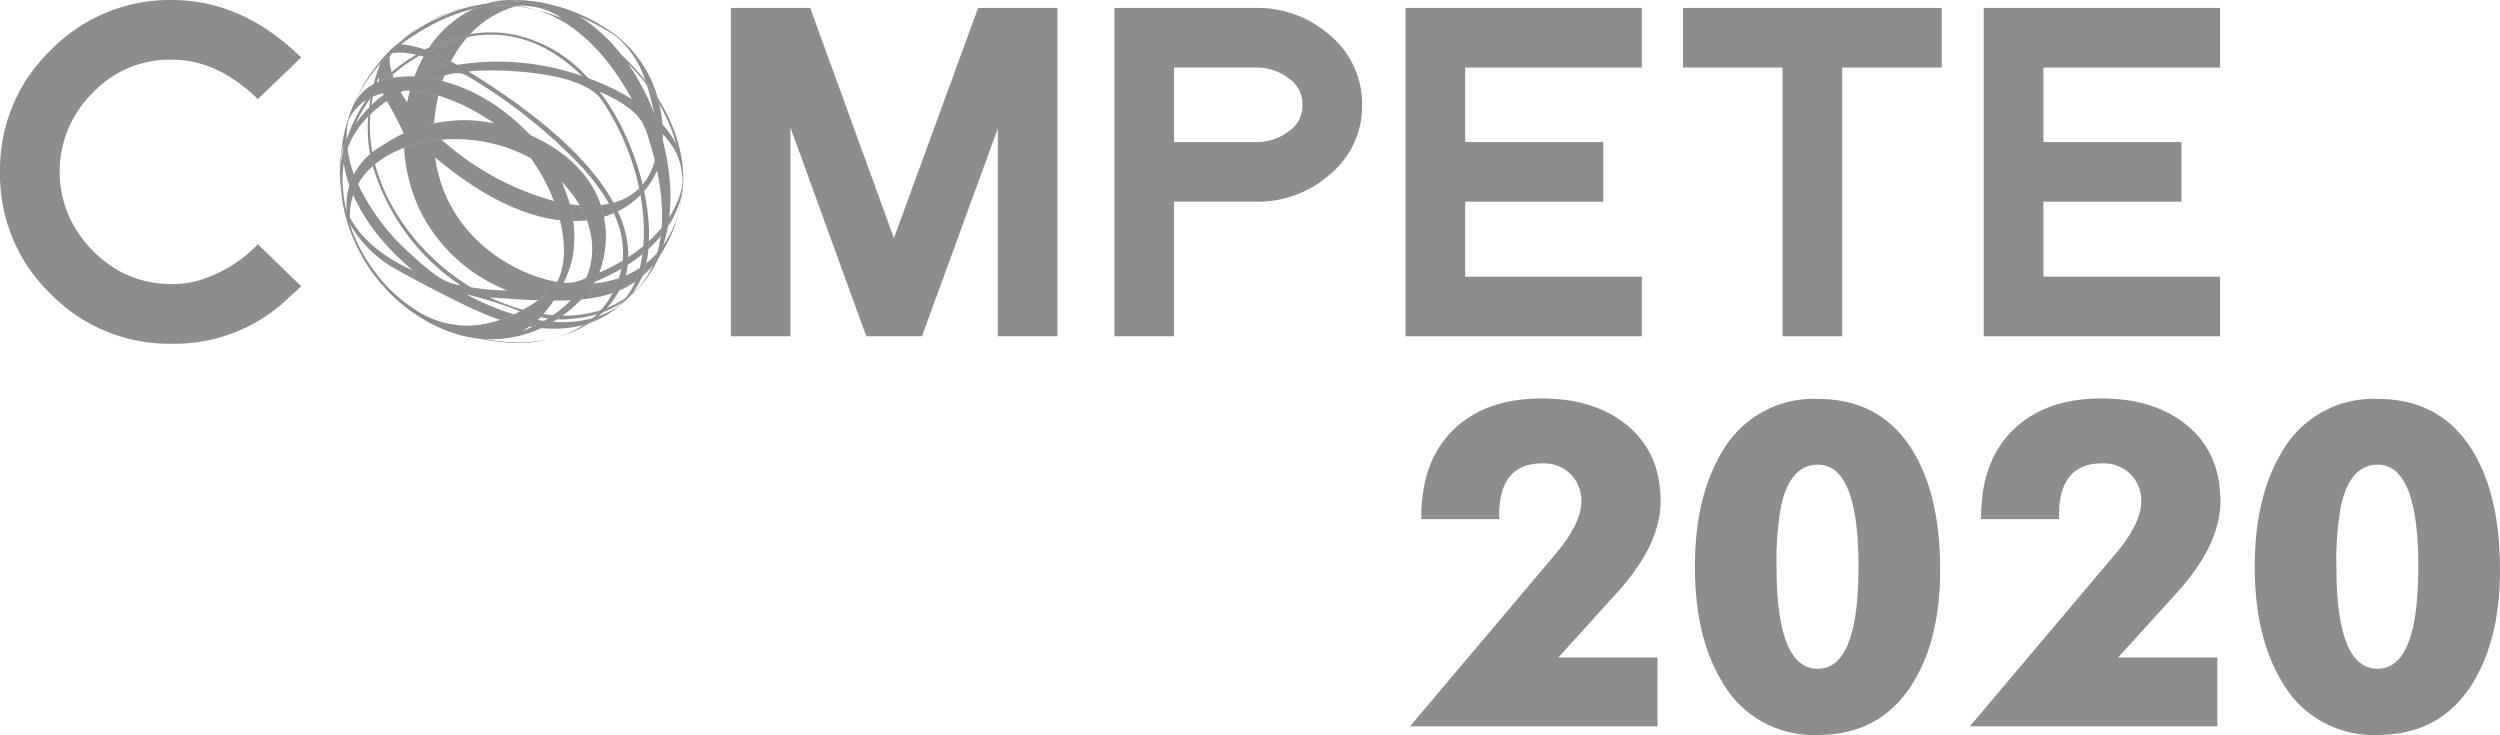 <svg style="fill: #8d8d8e;" xmlns="http://www.w3.org/2000/svg" viewBox="0 0 377.012 110.848"><title>Artboard 1</title><path d="M38.88,36.828a20.291,20.291,0,0,1-9.072,5.515,15.545,15.545,0,0,1-3.887.497A18.677,18.677,0,0,1,23.743,42.711a16.07,16.07,0,0,1-9.722-4.901,16.662,16.662,0,0,1-.283-23.562q.14-.143.283-.283A15.927,15.927,0,0,1,25.921,8.997q6.877,0,12.959,5.947L45.424,8.668Q36.563.005,25.921.002A25.07,25.07,0,0,0,7.543,7.674,24.841,24.841,0,0,0,.004,25.922a24.92,24.92,0,0,0,7.539,18.313,25.029,25.029,0,0,0,18.378,7.6,24.764,24.764,0,0,0,17.785-7.092c.578-.501,1.152-1.021,1.718-1.575Z"/><polygon points="159.468 50.714 150.476 50.714 150.476 19.375 139.038 50.714 130.642 50.714 119.205 19.244 119.205 50.714 110.215 50.714 110.215 1.194 122.181 1.194 134.808 35.903 147.503 1.194 159.468 1.194 159.468 50.714"/><path d="M205.418,15.807a13.347,13.347,0,0,1-4.959,10.576,16.335,16.335,0,0,1-11.109,4.031H177.055V50.714h-8.993V1.194h21.288a16.568,16.568,0,0,1,11.043,3.97A13.585,13.585,0,0,1,205.418,15.807Zm-8.994,0a4.728,4.728,0,0,0-2.121-4.031,7.953,7.953,0,0,0-4.908-1.588H177.055v11.237h12.34a7.977,7.977,0,0,0,4.908-1.587,4.728,4.728,0,0,0,2.121-4.031Z"/><polygon points="247.596 50.714 211.959 50.714 211.959 1.194 247.596 1.194 247.596 10.188 220.952 10.188 220.952 21.425 241.777 21.425 241.777 30.415 220.952 30.415 220.952 41.721 247.596 41.721 247.596 50.714"/><polygon points="292.818 10.188 277.81 10.188 277.81 50.714 268.816 50.714 268.816 10.188 253.808 10.188 253.808 1.194 292.818 1.194 292.818 10.188"/><polygon points="334.798 50.714 299.164 50.714 299.164 1.194 334.798 1.194 334.798 10.188 308.154 10.188 308.154 21.425 328.98 21.425 328.98 30.415 308.154 30.415 308.154 41.721 334.798 41.721 334.798 50.714"/><path d="M67.134,49.727a23.995,23.995,0,0,1-6.668-3.989c.568.452,1.328,1.045,1.915,1.465l.714.479A24.35,24.35,0,0,0,67.134,49.727ZM53.622,36.757c-.038-.087-.091-.201-.13-.284A23.131,23.131,0,0,1,51.459,25.965a14.52,14.52,0,0,0,.087,3.93l.228,1.244a25.278,25.278,0,0,0,1.061,3.72c.244.597.558,1.394.826,1.98-.014-.027-.026-.058-.04-.082Zm-1.368-5.205a10.24,10.24,0,0,1,5.233-9.5,22.007,22.007,0,0,1,17.038-3.457C66.284,12.937,60.775,13.699,60.737,13.721c-9.401,5.281-9.71,11.52-8.65,17.479.064.349.17.809.241,1.157-.022-.241-.061-.564-.073-.805Zm1.44-12.955a17.805,17.805,0,0,1,4.619-4.628A9.581,9.581,0,0,0,56.025,14.652a20.231,20.231,0,0,0-2.447,4.124C53.612,18.718,53.657,18.65,53.694,18.596ZM51.258,26.737a14.346,14.346,0,0,1,.715-4.626,22.661,22.661,0,0,1,3.245-7.028,7.575,7.575,0,0,0-3.276,4.85c-.123.628-.312,1.462-.408,2.093A26.708,26.708,0,0,0,51.253,26.857l.032.617C51.276,27.253,51.261,26.959,51.258,26.737ZM58.532,11.892a14.745,14.745,0,0,1,4.264-.347A28.679,28.679,0,0,1,67.7,10.03a22.781,22.781,0,0,0-4.378-1.65,23.349,23.349,0,0,0-4.809,3.512Zm-5.085,3.701a7.103,7.103,0,0,1,4.276-3.487,25.006,25.006,0,0,1,5.054-3.857c-2.902-.634-3.966-.129-3.972-.125a23.276,23.276,0,0,0-5.527,7.798c.051-.099.115-.229.169-.33Zm11.419-7.81A39.393,39.393,0,0,1,68.949,9.785,38.416,38.416,0,0,1,87.768,11.462C77.634,1.446,67.852,6.144,64.64,7.689c.067.03.161.064.227.094Zm-10.095,5.084a24.948,24.948,0,0,1,3.244-4.359,1.955,1.955,0,0,0-.303.28c-.412.508-.977,1.169-1.365,1.69-.612.9-1.403,2.118-1.951,3.055C54.51,13.336,54.657,13.069,54.772,12.868ZM59.323,7.114a1.237,1.237,0,0,1,.363-.24,26.013,26.013,0,0,1,9.507-5.355,19.23,19.23,0,0,0-5.353,2.163l-.585.365a25.393,25.393,0,0,0-3.934,3.07l.002-.003Zm1.443-.412a15.382,15.382,0,0,1,3.274.76s2.557-1.088,3.876-1.536a18.42,18.42,0,0,1,9.45-.736A20.778,20.778,0,0,1,88.702,11.789a33.596,33.596,0,0,1,6.6,3.173C83.208-6.987,66.905,1.874,60.454,6.707c.094,0,.219-.006.312-.005ZM94.83,9.77A36.452,36.452,0,0,1,98.907,17.741a14.97,14.97,0,0,1,3.087,4.015,27.508,27.508,0,0,0-7.271-12.138c.035.044.076.106.108.152ZM76.877.855a26.267,26.267,0,0,1,7.899,1.915C82.028.985,80.049.773,76.626.833A2.143,2.143,0,0,1,76.877.855ZM64.934,3.065A29.757,29.757,0,0,1,79.211.306,11.877,11.877,0,0,0,76.278.023l-.211.009A25.936,25.936,0,0,0,71.996.527a26.638,26.638,0,0,0-4.328,1.278c-.913.4-2.12.953-3.01,1.408.083-.042.193-.103.275-.147ZM86.923,44.401a2.314,2.314,0,0,1,.642.044,2.108,2.108,0,0,0,.69.036l-.096.118C83.534,49.861,74.779,53.923,65.028,48.814a25.172,25.172,0,0,1-2.647-1.612,27.851,27.851,0,0,1-2.355-1.843,23.973,23.973,0,0,1-2.13-2.109,24.728,24.728,0,0,1-1.921-2.411,25.914,25.914,0,0,1-4.2-9.7,26.27,26.27,0,0,1-.521-4.282,26.932,26.932,0,0,1,.281-4.831A27.37,27.37,0,0,1,52.89,16.836a26.847,26.847,0,0,1,3.458-6.357c.776-.962,1.857-2.206,2.705-3.101a27.107,27.107,0,0,1,4.202-3.331,26.768,26.768,0,0,1,4.414-2.242A26.005,26.005,0,0,1,83.239.728l.068.019.33.086a26.454,26.454,0,0,1,8.295,3.803c.579.429,1.165.876,1.726,1.329a38.487,38.487,0,0,0-6.306-3.493,23.499,23.499,0,0,1,5.506,4.739c.418.49.52.614.913,1.116.147.128.156.134.163.141l.023.024c8.958,8.577,9.288,16.655,9.017,19.727l.033-.588c-.003-.379-.025-.888-.056-1.269a20.683,20.683,0,0,1-1.015,7.145l.061-.201c2.305-8.254-.194-11.032-2.399-13.487,2.016,7.137,2.01,13.166-.023,18.438-.24.303-.492.593-.755.869l.002-.006c1.695-4.991,1.241-11.211-1.108-18.566-.636-1.985-1.379-4.157-7.279-6.717a34.015,34.015,0,0,1,3.343,5.38c4.287,8.688,4.79,17.149,3.444,21.336l-.011.027c-.31.243-.63.47-.965.688l.126-.407c1.713-6.08.63-16.42-5.645-25.81-3.246-4.591-16.746-4.665-20.084-4.274C83.466,18.643,97.947,30.525,94.119,42.456c-.372.178-.758.34-1.149.494l.005-.015c2.986-7.286-1.492-13.556-5.118-17.636a78.959,78.959,0,0,0-16.582-13.367c-2.018-1.201-2.018-1.201-5.941-.064,3.842.881,8.979,2.642,14.637,8.496,15.671,7.114,11.721,21.042,8.284,24.117-.216.192-.482.105-.762.014a1.409,1.409,0,0,0-.57-.094l.411-.504c3.371-5.081,2.379-11.255-2.651-16.516a24.069,24.069,0,0,1,1.602,4.814C87.521,39.237,84.984,42.626,83.832,44.712c-.373.673-1.149-.143-1.65-.165a6.828,6.828,0,0,0,1.046-.837c3.759-4.577,1.193-13.922-3.186-19.84C68.264,17.292,50.667,22.405,52.971,34.6c1.884,5.329,12.365,22.633,29.212,9.947.501.022,1.284.815,1.325.75-1.461,2.384-4.987,5.464-2.613,3.15.639-.623-1.047.952-2.229,1.509a19.832,19.832,0,0,0,8.257-5.555Zm6.048-1.452c.391-.154.777-.316,1.149-.494l-.004.006v.004c-2.384,4.943-5.692,7.421-11.797,8.848l-.027.006c.527-.131,1.235-.288,1.756-.442,3.401-1.206,6.834-2.997,8.923-7.929Zm3.278-1.68c.333-.221.654-.45.969-.69l-.133.41a10.264,10.264,0,0,1-3.111,4.655c-.592.469-1.372,1.097-1.986,1.535l.495-.364a10.566,10.566,0,0,0,2.241-2.383A11.7,11.7,0,0,0,96.224,41.339.673.673,0,0,1,96.248,41.269ZM98.817,39.133c.264-.282.518-.57.755-.872l-.011.025a15.904,15.904,0,0,1-3.648,5.52l.204-.222A13.983,13.983,0,0,0,98.727,39.358,1.36,1.36,0,0,1,98.817,39.133Z"/><path d="M72.399,51.081a26.344,26.344,0,0,0,5.677.636,21.77,21.77,0,0,0,4.215-.398c.124-.03.254-.061.392-.093l-.088.019a25.859,25.859,0,0,1-9.398-.105c-.265-.016-.529-.036-.799-.06Zm11.401-.116-1.023.238c-.152.038-.303.074-.459.111ZM65.028,48.814l.19.098a.293.293,0,0,1-.032-.018C65.133,48.869,65.08,48.838,65.028,48.814Zm15.994-.568c-.115.104-.204.203-.352.329-.323.253-.569.484-.855.671.102.012.332.05.435.064.534-.241,1.144-.541,1.8-.915-.276-.037-.554-.078-.825-.122ZM63.677,48.043c.539.34.761.46,1.351.771-.174-.1-.33-.184-.468-.267C64.28,48.396,63.984,48.227,63.677,48.043Zm25.749-.085a16.543,16.543,0,0,1-4.609.62c-.465,0-.93-.018-1.392-.049a18.969,18.969,0,0,1-1.784.941q1.014.093,1.931.092A16.487,16.487,0,0,0,88.066,48.979a12.522,12.522,0,0,0,1.36-1.021Zm-26.15-.173c.145.096.273.177.386.246.223.131.503.294.897.517.044.023.094.052.138.074-.386-.216-.798-.451-1.126-.654l-.007-.005c-.1-.061-.194-.116-.288-.177ZM81.836,47.337c-.132.188-.224.527-.415.48a12.215,12.215,0,0,0,1.238.215c.256-.155.513-.325.776-.505-.46-.036-.927-.09-1.399-.159Zm-19.251-.003c.014.011.027.018.037.028a.115.115,0,0,1,.033.021C62.633,47.366,62.609,47.352,62.585,47.334Zm-.203-.131.644.435c-.136-.096-.271-.184-.403-.276C62.545,47.312,62.466,47.261,62.381,47.203Zm-.203-.149c.062.051.131.097.203.149h0c-.06-.042-.126-.091-.191-.137a.042.042,0,0,0-.013-.012Zm-.183-.127c.086.06.174.124.272.195-.05-.039-.105-.079-.156-.115C62.071,46.979,62.032,46.952,61.995,46.927Zm-.147-.115c.089.066.178.132.263.195.022.018.045.032.067.047-.119-.089-.23-.168-.33-.242Zm28.785-.054a17.456,17.456,0,0,1-5.474.841c-.104,0-.206,0-.313-.002-.27.192-.547.383-.828.564.212.009.429.015.646.015.34,0,.684-.012,1.031-.041a20.858,20.858,0,0,0,4.364-.763C90.255,47.178,90.447,46.969,90.633,46.758Zm2.383-.418a13.403,13.403,0,0,1-2.756,1.351,13.31,13.31,0,0,1-1.391,1.036,13.88,13.88,0,0,0,3.219-1.622l.373-.276a.118.118,0,0,1,.022-.017c.204-.181.381-.338.533-.472Zm.956-.697h0l-.334.274c-.035.024-.07.052-.108.077-.337.266-.701.555-1.047.818l-.003.002-.019.015c-.112.085-.223.167-.332.245C92.862,46.571,93.462,46.071,93.972,45.643Zm-33.853-.203c.113.099.228.198.346.298h0c.033.031.071.054.103.084-.127-.108-.273-.23-.449-.382ZM94.362,44.918a14.289,14.289,0,0,1-2.809,1.506c-.206.228-.414.448-.629.659A12.584,12.584,0,0,0,93.833,45.561a7.498,7.498,0,0,0,.529-.643Zm-35.358-.508c.375.38.56.54,1.022.949-.02-.019-.041-.039-.061-.057-.338-.3-.658-.599-.96-.892Zm-.163-.164c.054.054.108.109.163.164a.963.963,0,0,0-.071-.074C58.901,44.303,58.87,44.273,58.841,44.246Zm.514-.053a19.661,19.661,0,0,0,4.142,3.078A31.407,31.407,0,0,1,59.356,44.193Zm-1.585-1.082c.065.078.136.153.207.233-.026-.033-.054-.063-.082-.094h0C57.852,43.203,57.81,43.158,57.771,43.111ZM96.6,43.012a14.833,14.833,0,0,1-1.156,1.084c-.159.202-.328.405-.518.612A17.574,17.574,0,0,0,96.239,43.446c.102-.119.225-.263.361-.434Zm-39.61-.828c.288.376.453.562.781.927C57.494,42.8,57.236,42.491,56.99,42.184Zm-.154-.192c.051.065.103.131.154.192-.026-.03-.058-.07-.088-.11C56.881,42.045,56.859,42.019,56.837,41.992Zm31.578-.098a6.611,6.611,0,0,1-3.474.756,19.828,19.828,0,0,1-1.247,1.888h0c-.16.29-.348.568-.483.807.161,0,.361-.016.521-.016.822,0,1.619-.015,2.389-.055.271-.278.541-.568.801-.874h0l.411-.504a12.437,12.437,0,0,0,1.081-2.003Zm8.078-1.486a13.586,13.586,0,0,1-2.117,1.137c-.073.302-.158.608-.256.91-.372.178-.758.34-1.149.494l.005-.015c.136-.33.258-.663.361-.988a16.87,16.87,0,0,1-3.747.8,7.171,7.171,0,0,1-1.335,1.734h0l-.096.118c-.165.188-.338.377-.516.564a21.016,21.016,0,0,0,4.736-.962c.206-.395.405-.808.591-1.251.391-.154.777-.316,1.149-.494l-.004.006v.004q-.339.7-.703,1.335a13.09,13.09,0,0,0,2.382-1.316c.146-.342.283-.717.43-1.146a.676.676,0,0,1,.025-.07h-.003l.126-.407c.041-.147.082-.3.12-.454Zm-41.406-.925c.323.544.481.775.888,1.356-.087-.133-.172-.259-.247-.372-.127-.192-.252-.379-.371-.568C55.253,39.743,55.165,39.604,55.086,39.484Zm38.805-.167a29.533,29.533,0,0,1-3.532,1.806,12.411,12.411,0,0,1-.631,1.377,32.958,32.958,0,0,0,3.981-1.977C93.79,40.118,93.852,39.716,93.891,39.317Zm5.241-1.212a13.019,13.019,0,0,1-1.678,1.604c-.071.3-.147.581-.234.845l-.011.027.004-.002-.13.41c-.071.198-.153.433-.26.698a14.124,14.124,0,0,0,1.622-1.66c.096-.214.191-.436.281-.669A1.36,1.36,0,0,1,98.817,39.133l.002-.006.002-.006c.11-.332.219-.674.312-1.016Zm-2.115-.992a24.997,24.997,0,0,1-2.275,1.676c-.012.381-.037.764-.081,1.147a24.859,24.859,0,0,0,2.228-1.612c.052-.393.095-.798.128-1.212ZM53.52,36.523c.045.11.094.217.141.316-.014-.027-.026-.058-.04-.082-.013-.027-.025-.052-.038-.082.21.476.364.779.687,1.394-.061-.124-.117-.241-.172-.352-.017-.032-.037-.067-.056-.104-.026-.055-.182-.35-.381-.774-.031-.069-.061-.143-.093-.216C53.55,36.59,53.535,36.556,53.52,36.523Zm-.663-1.612c.073.181.152.376.234.579-.006-.018-.015-.034-.022-.053-.064-.158-.133-.337-.212-.526Zm46.928-.586a19.246,19.246,0,0,1-1.92,2.043c-.011.406-.037.796-.07,1.173a19.992,19.992,0,0,0,1.852-1.937c.055-.421.103-.845.138-1.279Zm-46.884-.113c.021.128.042.258.069.388a19.624,19.624,0,0,0,1.164,2.591A29.317,29.317,0,0,1,52.902,34.212Zm49.413-2.129c-.095.351-.2.672-.427,1.363l-.005.017v.008a16.16,16.16,0,0,1-1.86,3.5q-.206.652-.449,1.287l-.002.003-.011.025c-.084.206-.173.406-.256.6a22.186,22.186,0,0,0,2.291-4.379c.091-.277.171-.557.238-.845-.067.283-.143.563-.234.837l.005-.013c.101-.269.279-.805.33-.979h0c.023-.076.043-.15.064-.225.098-.356.202-.752.302-1.146a.171.171,0,0,1,.013-.053ZM52.137,31.469c.061.294.133.622.19.888-.018-.172-.039-.38-.056-.577C52.222,31.668,52.179,31.564,52.137,31.469Zm33.797-.676c.118.419.232.88.35,1.403.069.391.125.773.173,1.141h.078a16.957,16.957,0,0,0,1.957-.112,14.832,14.832,0,0,0-1.082-2.263c-.486-.039-.977-.095-1.476-.169Zm5.91-.061c-.401.083-.811.15-1.234.197a15.114,15.114,0,0,1,.47,1.76,14.713,14.713,0,0,0,1.485-.544C92.343,31.664,92.104,31.19,91.845,30.731Zm10.8-.113c-.003.015-.008.029-.01.044-.011.064-.027.135-.039.208.002-.018.007-.035.01-.053ZM51.43,29.019a21.125,21.125,0,0,0,.344,2.12l-.228-1.244c-.034-.235-.064-.456-.089-.673-.008-.07-.02-.138-.028-.203Zm-.023-.352c.011.179.03.366.05.555.054.366.123.79.219,1.354.056.269.127.585.221.94q-.182-.872-.288-1.75c-.091-.396-.159-.768-.202-1.098Zm44.982-.258a8.762,8.762,0,0,1-3.872,2.158c.238.429.454.863.655,1.297a12.721,12.721,0,0,0,3.413-2.445c-.059-.336-.125-.67-.196-1.01Zm6.522-.527a12.927,12.927,0,0,1-.74,2.494v.056c0-.022,0-.04-.002-.061l-.112.269a15.881,15.881,0,0,1-1.126,2.098c-.057.482-.125.953-.211,1.421A15.776,15.776,0,0,0,102.15,31.49h0l.253-.667c.125-.396.277-.881.394-1.421C102.863,28.865,102.898,28.361,102.911,27.883Zm-51.633-.583c.002.063.004.12.007.175h0c.006.067.01.164.02.288C51.294,27.621,51.287,27.466,51.278,27.3Zm51.719-.053c-.015.14-.029.269-.046.385-.012.488-.035.953-.083,1.426a7.703,7.703,0,0,0,.106-.838h0l.033-.588c0-.114-.003-.247-.01-.385ZM51.253,26.857h0c.01.159.016.306.025.443-.004-.101-.009-.21-.013-.312-.004-.045-.007-.088-.012-.131Zm.16-.387c-.023.273-.039.594-.044.964.038.553.099,1.077.163,1.57-.057-.637-.085-1.286-.087-1.947C51.43,26.865,51.42,26.668,51.413,26.47Zm51.662-.234-.018.502c-.007.078-.016.149-.024.218-.004.23-.007.448-.019.65.032-.464.052-.96.061-1.37ZM98.758,24.138a9.358,9.358,0,0,1-1.845,3.706c.081.329.154.657.223.983a11.735,11.735,0,0,0,1.977-3.162Q98.954,24.911,98.758,24.138ZM52.4,22.446a12.359,12.359,0,0,0-.555,2.195,17.834,17.834,0,0,0,.826,3.272,9.095,9.095,0,0,1,.691-1.653,17.799,17.799,0,0,1-.962-3.815Zm14.201-1.384A21.544,21.544,0,0,0,60.94,22.3a25.595,25.595,0,0,0,1.166,6.337,23.235,23.235,0,0,0,2.11,4.73A24.919,24.919,0,0,0,76.501,43.805c-.206-.008-.48-.01-.683-.017a37.221,37.221,0,0,1-4.785-.461C64.434,39.384,58.605,32.485,56.559,24.759c-.113.092-.224.19-.337.287.093.315.19.63.296.946A32.872,32.872,0,0,0,69.478,43.042c-.084-.017-.194-.04-.28-.057-1.713-.361-2.956-.623-7.883-5.231l-.335-.323-.132-.129L60.4,36.87l-.858-.885a33.383,33.383,0,0,1-5.556-8.216,9.38,9.38,0,0,0-.729,1.623A28.778,28.778,0,0,0,57.22,35.744c.467.54,1.082,1.26,1.567,1.78l.848.866.443.424.093.088.108.11c.674.631,1.138,1.057,1.973,1.766-.321-.151-.748-.342-1.065-.501-5.127-2.535-7.376-5.529-8.417-7.461.013.365.042.741.091,1.121a17.845,17.845,0,0,0,6.726,6.585c.089.056,11.125,6.264,15.859,7.717a19.972,19.972,0,0,0,2.065-.831,38.184,38.184,0,0,1-7.154-3.009,55.042,55.042,0,0,1,8.064,2.558c.152-.083.304-.165.459-.25A32.578,32.578,0,0,1,73.856,44.855c2.622.18,5.056.347,7.307.43.339-.234.677-.483,1.02-.737h0a6.828,6.828,0,0,0,1.046-.837,6.678,6.678,0,0,0,.789-1.194c-5.457-.952-13.752-5.143-17.149-13.904a22.195,22.195,0,0,1-1.256-4.882c7.347,6.181,13.682,8.912,18.836,9.484a26.095,26.095,0,0,0-.916-2.907A41.937,41.937,0,0,1,66.601,21.062ZM51.9,20.151c-.044.203-.092.416-.138.643.025-.122.046-.246.071-.361-.04.188-.078.384-.11.57-.006.037-.014.072-.022.108.067-.325.136-.661.199-.961Zm.041-.218c-.035.156-.071.322-.109.501C51.867,20.268,51.904,20.103,51.941,19.933Zm47.657-.114c.133.482.263.957.378,1.427.008-.299.015-.627.006-.992-.125-.145-.255-.292-.384-.435Zm-47.505-.452c-.01.035-.018.067-.029.101.004-.011.006-.023.011-.034.006-.023.011-.043.018-.067Zm.401-1.067a8.813,8.813,0,0,0-.418,1.134c-.149.59-.272,1.193-.441,2.076a25.058,25.058,0,0,0-.34,3.991c.028-.367.069-.71.119-1.026a27.543,27.543,0,0,1,.28-2.948,14.972,14.972,0,0,0-.002,1.578c.098-.374.196-.705.281-.994.114-.336.217-.649.317-.942a12.281,12.281,0,0,1,.204-2.868Zm3.356-1.046c-.112.108-.221.214-.326.322a22.271,22.271,0,0,0,.284,5.698c.121-.102.238-.198.352-.289a21.81,21.81,0,0,1-.311-5.731ZM53.232,15.993c-.112.267-.225.546-.342.843h0q.086-.204.168-.4C53.112,16.293,53.172,16.145,53.232,15.993ZM56.245,14.554c-.138.056-.212.095-.22.098,0,.003-.057.071-.153.197-.077.43-.146.877-.207,1.339.117-.117.23-.229.344-.339q.101-.65.236-1.295Zm2.068-.586c-.198.04-.386.077-.56.122.027.069.059.139.09.212l.001.002c.192-.141.348-.255.469-.336Zm3.502-.29c-.151.558-.285,1.135-.407,1.734-.168-.251-.399-.578-.561-.831-.153-.235-.288-.462-.418-.687-.756.439-2.471.644-2.09,1.325,1.558,2.776,1.91,3.543,2.556,4.938,0,0,1.059-.416,1.997-.755a16.655,16.655,0,0,1,2.573-.799,27.918,27.918,0,0,1,.64-4.181A16.957,16.957,0,0,0,61.815,13.679Zm-7.345-.265c-.024.041-.049.083-.073.12h0a24.916,24.916,0,0,0-1.165,2.459,26.183,26.183,0,0,1,1.159-2.436c.027-.048.051-.097.079-.143Zm43.09-.544c.149.47.283.938.417,1.413.272,1.007.481,1.899.64,2.694.123.317.219.572.29.764.377.372.706.713,1.002,1.037a21.362,21.362,0,0,0-.493-3.117A27.17,27.17,0,0,0,97.56,12.871Zm-30.522-1.49c-.473.13-1.031.291-1.704.487.447.103.917.214,1.4.349.097-.283.198-.563.304-.835Zm-7.838-.102c-.225.195-.454.401-.687.613h.02c.28-.063.555-.117.828-.167-.056-.152-.11-.302-.161-.447Zm-2.852-.8-.01.013ZM57.645,8.922c-.285.326-.602.694-.94,1.12.291-.353.609-.73.935-1.102l.005-.018Zm.068-.134c-.217.248-.455.54-.692.837C57.264,9.335,57.508,9.042,57.713,8.788Zm.067-.012c-.047.057-.096.112-.14.164h0C57.684,8.888,57.733,8.833,57.78,8.776Zm6.1-.248a21.405,21.405,0,0,0-1.381,3.004c.098.003.197.007.297.013a28.628,28.628,0,0,1,4.806-1.495c.01-.019.02-.036.027-.053A27.941,27.941,0,0,0,63.88,8.528Zm-4.743-.504c-.078.018-.14.036-.191.051-.052.072-.104.136-.151.197.004-.027.011-.063.015-.089.004-.025.011-.045.015-.065l-.019.006a16.484,16.484,0,0,0-1.435,1.445,26.775,26.775,0,0,0-1.016,3.103c.15-.083.307-.156.467-.23.081-.248.169-.499.265-.747.032.187.067.385.11.591.171-.063.349-.127.527-.181.477-.457.915-.86,1.348-1.233a6.695,6.695,0,0,1-.306-2.339c.123-.173.247-.342.37-.51Zm.103-.821-.187.174h0c.056-.054.115-.105.169-.156A.135.135,0,0,0,59.239,7.204Zm.205-.191c-.02.016-.039.028-.058.046-.024.022-.043.039-.065.058h0a.923.923,0,0,0-.082.087c.069-.067.138-.128.205-.191ZM60.983,5.677c-.274.224-.551.463-.874.748C60.452,6.127,60.732,5.888,60.983,5.677Zm9.508-.074A24.415,24.415,0,0,0,64.64,7.689c.067.03.161.064.227.094,1.223.505,2.341,1.064,3.126,1.482a18.384,18.384,0,0,1,2.499-3.662Zm21.459-.889a14.753,14.753,0,0,1,5.375,7.453,31.247,31.247,0,0,1,1.857,2.595A17.937,17.937,0,0,0,93.367,5.719c-.077-.06-.158-.122-.239-.182C92.741,5.244,92.349,4.974,91.951,4.714Zm-.019-.078h0c.358.263.79.584,1.196.901.063.044.126.093.189.14q-.65-.535-1.386-1.041ZM62.666,4.454c-.511.354-.892.619-1.212.853-.15.115-.292.23-.437.347.471-.375.949-.716,1.637-1.193l.013-.007Zm.589-.408c-.076.052-.147.1-.218.149h.002C63.108,4.146,63.179,4.098,63.255,4.046Zm.234-.146-.234.146c-.927.61-1.421.951-1.972,1.387.056-.039.113-.081.171-.126.47-.356,1.004-.726,1.802-1.261h0Zm.351-.198q-.228.135-.495.292c-.104.064-.208.134-.307.201-.137.093-.267.184-.386.266A16.93,16.93,0,0,0,61.107,5.704q.292-.223.581-.437A18.04,18.04,0,0,1,63.84,3.703Zm0-.021c-.118.073-.234.148-.351.219Zm.511-.29c-.009.005-.017.012-.025.016l.011-.008Zm25.417-.104c.034.021.068.038.101.06.042.022.084.047.128.069-.055-.03-.111-.06-.166-.091l-.063-.038ZM64.766,3.161c-.037.018-.07.036-.107.051h0c-.101.062-.204.121-.307.18q.217-.124.415-.231Zm.276-.137c-.083.038-.165.081-.244.118l-.032.019c.071-.037.14-.073.217-.108a.355.355,0,0,1,.058-.029Zm.359-.194c-.113.053-.221.108-.328.166.043-.022.094-.047.15-.073C65.282,2.89,65.343,2.861,65.401,2.831Zm.745-.339c-.161.074-.316.148-.475.221a.478.478,0,0,0,.071-.03c.132-.063.27-.131.404-.191ZM78.366.794c-.408.005-.854.012-1.347.026.302.018.61.044.919.077C78.08.861,78.223.826,78.366.794Zm-2.389-.004a19.95,19.95,0,0,0-4.596.556A16.797,16.797,0,0,0,64.713,7.18c.85-.355,2.312-.951,3.202-1.253a19.688,19.688,0,0,1,2.987-.769A15.024,15.024,0,0,1,77.761.946c-.29-.035-.582-.065-.884-.091-.075-.009-.177-.017-.251-.022.135-.005.264-.009.393-.013-.349-.018-.697-.03-1.042-.03ZM79.813.144h0c.824.111,1.345.182,1.739.244A17.279,17.279,0,0,0,79.813.144ZM76.983.023c-.245,0-.526.004-.852.006a11.943,11.943,0,0,0-2.859.564A32.229,32.229,0,0,1,77.805.275c.461,0,.931.009,1.406.031a11.921,11.921,0,0,0-2.228-.283Zm.2-.021c-.244,0-.503.008-.827.015h.269c.125,0,.243,0,.359.006h.964c-.283-.013-.517-.021-.764-.021Z"/><path d="M82.777,51.203l-.094.024c-.138.032-.267.063-.392.093a.129.129,0,0,1,.027-.006h0C82.474,51.277,82.625,51.241,82.777,51.203ZM64.56,48.547c.138.083.294.167.468.267h0c.052.024.105.055.158.08-.151-.082-.316-.177-.488-.273C64.654,48.599,64.604,48.57,64.56,48.547Zm17.49-.152c-.655.375-1.266.674-1.8.915.48.07.943.123,1.392.16a18.966,18.966,0,0,0,1.784-.941c-.462-.029-.921-.078-1.376-.134ZM63.663,48.031c.004.005.008.005.015.012.307.184.602.353.882.505-.395-.223-.674-.386-.897-.517Zm26.598-.34c-.277.098-.554.187-.834.267a12.517,12.517,0,0,1-1.36,1.021c.277-.078.545-.161.803-.252a13.309,13.309,0,0,0,1.391-1.036Zm-27.236-.054c.025.014.048.031.07.044Zm20.409-.111c-.263.18-.52.35-.776.505.45.066.901.109,1.36.131.281-.182.558-.373.828-.564C84.383,47.588,83.91,47.564,83.434,47.526Zm-5.924-.118a19.97,19.97,0,0,1-2.065.831c.067.024.134.044.2.061a30.536,30.536,0,0,0,3.929.914.849.849,0,0,0,.24.032,6.058,6.058,0,0,0,.974-.695c.147-.127.23-.193.345-.296a27.581,27.581,0,0,1-3.624-.847Zm-15.4-.402c.051.036.106.076.156.115.036.025.078.056.114.081-.072-.052-.141-.098-.203-.149-.022-.015-.045-.029-.067-.047Zm30.351-.178-.373.276.041-.031C92.239,46.996,92.349,46.914,92.462,46.829Zm.022-.017a.118.118,0,0,0-.022.017l.019-.015Zm-13.604-.105c-.155.085-.307.167-.459.25a24.199,24.199,0,0,0,2.873.834.967.967,0,0,0,.215.041,4.216,4.216,0,0,0,.448-.496c-.016.019-.192-.012-.216-.016a22.084,22.084,0,0,1-2.861-.613Zm12.673-.284c-.3.121-.607.234-.919.335-.186.211-.379.42-.573.614.294-.092.582-.184.863-.29C91.139,46.871,91.346,46.651,91.553,46.423Zm1.978-.43c-.17.118-.342.235-.514.347-.152.134-.329.291-.533.472.346-.264.71-.553,1.047-.818Zm-33.452-.589c.013.01.025.023.041.036.177.152.322.274.449.382-.032-.03-.069-.053-.103-.084.138.116.292.235.45.361C60.706,45.925,60.446,45.707,60.078,45.404Zm-.114-.102c.02.018.041.038.061.057h0c.017.016.034.03.052.045C60.041,45.37,60.003,45.336,59.965,45.302Zm35.479-1.206c-.351.294-.71.568-1.082.821a7.5,7.5,0,0,1-.529.643c.373-.261.736-.547,1.094-.852.19-.208.359-.411.518-.612Zm-37.548-.846h0c.028.031.056.061.082.094q.405.445.864.902c.029.027.059.057.092.09C58.694,44.091,58.382,43.765,57.896,43.25Zm26.121-.734a8.783,8.783,0,0,1-2.854,2.768c.715.026,1.873.07,2.312.054.047-.002.748-1.204.784-1.263a8.978,8.978,0,0,0,.72-1.431c.298.032-.645-.075-.962-.129Zm10.102-.06c-.372.178-.758.34-1.149.494-.187.443-.385.856-.591,1.251.354-.124.695-.256,1.034-.4q.364-.635.703-1.335v-.004l.004-.006ZM97.29,42.237l-.242.293c-.148.164-.293.321-.448.483-.136.171-.259.315-.361.434C96.59,43.067,96.942,42.667,97.29,42.237Zm-2.915-.691c-.343.148-.692.283-1.039.401-.103.325-.225.658-.361.988l-.005.015c.391-.154.777-.316,1.149-.494.098-.302.183-.608.256-.91Zm-4.016-.423c-.457.202-1.939.761-1.945.771a13.404,13.404,0,0,1-2.293,3.381,8.294,8.294,0,0,0,1.521-.113h0A10.299,10.299,0,0,0,90.359,41.123Zm-34.218-.061c.219.308.448.618.695.93.023.027.044.053.066.082C56.721,41.835,56.484,41.521,56.141,41.062Zm-.414-.594c.075.113.16.239.247.372h0c.058.079.113.152.167.223C55.998,40.862,55.859,40.664,55.728,40.468Zm41.727-.759c-.314.253-.636.487-.963.7-.038.154-.079.307-.12.454l-.126.407h.003a.677.677,0,0,0-.024.07c-.147.429-.283.804-.43,1.146a12.776,12.776,0,0,0,1.03-.798c.107-.266.189-.501.26-.698l.133-.41-.007.002.011-.027c.087-.264.163-.546.234-.845ZM54.969,39.279c.041.075.081.142.118.205.079.121.167.26.27.417C55.222,39.691,55.092,39.487,54.969,39.279Zm39.774-.49c-.285.182-.568.361-.851.528-.039.4-.102.801-.182,1.206.312-.183.631-.378.952-.586.043-.383.069-.766.081-1.147Zm-40.075-.007c.098.165.198.334.302.497-.045-.072-.091-.158-.145-.251-.056-.083-.106-.166-.157-.246Zm45.357-1.811a12.572,12.572,0,0,1-.891,1.134c-.092.342-.201.684-.312,1.016l-.002.006-.002.006a1.36,1.36,0,0,0-.09.225c-.09.234-.185.456-.281.669.294-.358.58-.735.86-1.141.083-.195.172-.395.256-.601l.011-.025.002-.003q.244-.635.449-1.287Zm-2.158-.602c-.275.259-.56.506-.848.744-.033.414-.076.819-.128,1.212.303-.251.607-.511.906-.783.032-.377.058-.767.07-1.173ZM53.276,35.938c.123.299.221.536.308.737.013.03.026.055.038.082.014.024.026.055.04.082-.047-.099-.096-.206-.141-.316.015.033.03.067.048.1C53.475,36.407,53.374,36.174,53.276,35.938Zm-.44-1.079c.124.325.282.705.44,1.079-.062-.149-.13-.314-.206-.501.007.019.016.035.022.053-.082-.203-.161-.398-.234-.579-.006-.018-.015-.037-.022-.053Zm49.164-1.577c-.021.075-.04.149-.064.225C101.957,33.433,101.979,33.357,102,33.282Zm-49.758-.251c.169.633.301,1.012.593,1.827C52.552,34,52.374,33.465,52.242,33.031Zm48.688-.293a17.99,17.99,0,0,1-1.144,1.587c-.035.434-.083.858-.138,1.279a17.492,17.492,0,0,0,1.071-1.445c.086-.468.154-.939.211-1.421Zm1.389-.676-.003.021a.171.171,0,0,0-.013.053C102.306,32.109,102.313,32.086,102.318,32.062ZM51.774,31.139a19.203,19.203,0,0,0,.468,1.892C52.128,32.596,51.992,32.04,51.774,31.139Zm38.837-.211a15.353,15.353,0,0,1-1.72.093c-.483,0-.977-.019-1.48-.06a14.831,14.831,0,0,1,1.082,2.263,15.338,15.338,0,0,0,2.589-.536,15.115,15.115,0,0,0-.47-1.76Zm12.025-.266c-.085.425-.197.914-.317,1.4.078-.295.15-.614.278-1.192C102.609,30.797,102.625,30.726,102.636,30.663Zm-10.119-.095c-.217.06-.442.117-.671.164.259.459.499.932.721,1.413.207-.088.408-.182.606-.28C92.97,31.431,92.754,30.996,92.516,30.568ZM83.532,30.308a26.097,26.097,0,0,1,.916,2.907,18.982,18.982,0,0,0,2.009.121c-.047-.368-.104-.75-.173-1.141-.117-.523-.232-.984-.35-1.403q-1.18-.178-2.403-.485Zm-32.075-1.086c.025.218.054.439.089.673l.228,1.244h0l-.157-.861c.018.094.036.191.059.298-.096-.564-.165-.988-.219-1.354Zm-.084-.793c.018.22.036.411.056.59.008.065.02.133.028.203-.02-.189-.039-.376-.05-.555C51.394,28.586,51.384,28.509,51.374,28.429Zm45.539-.584c-.166.198-.34.386-.524.566.071.34.137.674.196,1.01.192-.196.376-.39.551-.592-.069-.326-.142-.654-.223-.983Zm6.038-.213c-.014.087-.026.171-.039.252-.013.478-.047.982-.113,1.519.024-.109.049-.227.07-.345.047-.473.071-.938.083-1.426Zm-51.506-.574c.002.661.03,1.31.087,1.947.051.395.108.769.167,1.127-.015-.066-.038-.155-.051-.223-.013-.048-.027-.097-.037-.143q.107.88.288,1.75a30.76,30.76,0,0,0,4.034,9.047,21.99,21.99,0,0,1-1.833-2.845c.054.111.111.228.172.352h0c.228.396.406.707.553.959.408.641.917,1.398,1.331,1.973a30.069,30.069,0,0,0,5.132,5.381c-.125-.094-.249-.19-.37-.284.4.328.627.496,1.079.828.036.025.076.052.115.08-.085-.063-.174-.129-.263-.195.1.074.21.153.33.242a.042.042,0,0,1,.013.012c-.085-.066-.172-.13-.266-.201.211.157.43.313.659.469.025.018.048.032.07.049.245.159.448.293.622.403.095.061.189.116.286.177a24.891,24.891,0,0,1-5.495-4.764c.184.182.431.428.618.607A29.863,29.863,0,0,0,72.399,51.081c.27.024.534.044.799.06a29.039,29.039,0,0,1-9.7-3.87,19.661,19.661,0,0,1-4.142-3.078,29.966,29.966,0,0,1-2.402-2.371,28.583,28.583,0,0,1-2.819-4.632,19.622,19.622,0,0,1-1.164-2.591c-.027-.13-.048-.26-.069-.388-.054-.158-.109-.318-.163-.481.041.069.083.139.121.206-.048-.38-.078-.756-.091-1.121-.21-.393-.373-.743-.499-1.037.017.198.038.406.056.577-.056-.266-.128-.594-.19-.888-.029-.074-.056-.144-.082-.208a28.973,28.973,0,0,1-.611-4.204Zm-.18-.069c.004.102.009.211.013.312.009.167.017.322.027.463.013.176.036.404.069.666C51.341,28.047,51.307,27.59,51.265,26.988Zm51.767-.032c-.013.103-.023.199-.035.291.007.138.01.271.01.385l-.033.588c.015-.188.028-.397.04-.612.012-.203.015-.421.019-.65ZM51.253,26.857l.032.617c-.003-.055-.005-.112-.007-.175C51.269,27.163,51.263,27.016,51.253,26.857Zm2.11-.596a9.094,9.094,0,0,0-.691,1.653c.171.493.368.985.586,1.479a9.38,9.38,0,0,1,.729-1.623C53.749,27.251,53.543,26.748,53.363,26.26ZM51.413,24.476c-.049.316-.091.659-.119,1.026,0,.677.027,1.324.074,1.932.005-.37.022-.691.044-.964C51.386,25.837,51.384,25.176,51.413,24.476Zm-.126-.078c-.031.453-.047.858-.047,1.371,0,.313.008.661.013,1.088h0c.003-1.137.003-1.821.034-2.459Zm4.874-1.413c-.115.091-.231.187-.352.289q.166.883.414,1.771c.113-.097.223-.195.337-.287C56.406,24.17,56.272,23.58,56.16,22.985Zm-4.627-.959c-.143,1.064-.212,1.695-.247,2.372C51.33,23.809,51.407,23.134,51.534,22.026Zm.756-.857c-.1.293-.203.606-.317.942-.086.289-.184.62-.281.994.025.512.078,1.022.154,1.536a12.36,12.36,0,0,1,.555-2.195c-.058-.445-.093-.871-.111-1.277Zm-.214-1.734c-.005.011-.007.023-.011.034-.058.224-.113.448-.165.682-.063.3-.132.636-.199.961-.051.274-.106.575-.167.914.044-.226.089-.485.138-.747-.012.079-.025.154-.037.232.17-.883.292-1.486.441-2.076Zm13.389-.832A21.452,21.452,0,0,0,60.895,20.157c.004.076.004.153.004.231-.011.633.005,1.275.041,1.912a21.544,21.544,0,0,1,5.661-1.238c-.412-.366-.817-.74-1.211-1.119C65.405,19.486,65.431,19.043,65.464,18.602Zm33.152-1.626a27.042,27.042,0,0,1,.547,4.638c.109.171.213.336.319.503-.105-.167-.209-.332-.319-.503a14.042,14.042,0,0,1-.406,2.524q.195.773.355,1.527a9.999,9.999,0,0,0,.743-2.918h0A12.23,12.23,0,0,0,99.976,21.246c-.115-.47-.245-.945-.378-1.427.129.143.259.29.384.435-.006-.447-.027-.942-.073-1.476-.296-.324-.625-.665-1.002-1.037C98.836,17.549,98.74,17.294,98.617,16.977Zm-45.559-.54q-.082.196-.168.4h0c-.381,1.155-.615,1.853-.797,2.532-.007.024-.012.044-.018.067a8.813,8.813,0,0,1,.418-1.134,8.347,8.347,0,0,1,.206-.873c.109-.317.224-.645.357-.991Zm2.952-.588c-.115.11-.227.222-.344.339-.059.452-.104.912-.141,1.389.105-.108.214-.214.326-.322.038-.469.09-.939.16-1.406Zm-1.52-2.468-.019.033c-.027.046-.052.095-.079.143.035-.059.066-.123.098-.176Zm2.333-.938c-.16.074-.317.147-.467.23-.174.663-.34,1.393-.483,2.176.096-.126.153-.194.153-.197.008-.003.082-.042.22-.098a20.313,20.313,0,0,1,.577-2.111Zm40.504-.276c.083.234.159.47.234.703A27.168,27.168,0,0,1,99.417,15.661c-.069-.295-.144-.595-.234-.899A31.245,31.245,0,0,0,97.325,12.167Zm-41.38-1.097c-.554.822-1.014,1.525-1.456,2.311C54.919,12.668,55.453,11.814,55.945,11.07Zm3.127-.197c-.433.373-.871.776-1.348,1.233-.178.054-.356.118-.527.181a9.615,9.615,0,0,0,.557,1.803c.174-.045.361-.082.56-.122-.12.081-.277.195-.469.336a7.151,7.151,0,0,0,.495.915c.64-.448,1.334-.886,2.09-1.325a14.801,14.801,0,0,1-1.068-2.169c-.273.05-.549.104-.828.167h-.019c.233-.213.462-.419.687-.613-.047-.141-.089-.276-.127-.406Zm-2.725-.395h0c-.127.187-.266.384-.403.591.127-.184.257-.379.393-.578Zm.01-.013-.01.013Zm11.245-.415A28.628,28.628,0,0,0,62.796,11.546c-.101-.006-.199-.01-.297-.013-.251.676-.482,1.391-.684,2.146a16.957,16.957,0,0,1,4.289.742q.269-1.148.63-2.205c-.483-.135-.953-.246-1.4-.349.673-.196,1.231-.357,1.704-.487.177-.458.366-.9.565-1.33ZM57.713,8.788c-.205.254-.449.546-.692.837-.232.295-.462.587-.663.84.108-.136.226-.278.347-.424.338-.426.654-.794.94-1.12.039-.081.064-.13.068-.134Zm1.508-1.567c-.054.051-.112.102-.169.156h0c-.393.414-.835.899-1.272,1.399-.047.057-.096.112-.14.164-.061.131-.155.347-.27.629a16.483,16.483,0,0,1,1.435-1.445l.019-.006a1.885,1.885,0,0,1,.397-.897Zm.362-.337c-.063.056-.13.112-.198.174.019-.018.038-.03.058-.046C59.492,6.972,59.537,6.927,59.584,6.885ZM61.002,5.663c-.425.34-.849.702-1.418,1.222.192-.169.366-.321.526-.46.323-.286.6-.525.874-.748.007-.004.013-.01.019-.014Zm32.126-.126c.081.06.162.122.239.182-.018-.013-.032-.029-.049-.042C93.255,5.63,93.191,5.581,93.128,5.537ZM61.453,5.307c-.058.045-.115.087-.171.126-.092.074-.182.152-.28.23.005-.002.007-.009.014-.009C61.161,5.537,61.303,5.422,61.453,5.307Zm.234-.04q-.289.213-.58.437a16.446,16.446,0,0,0-2.161,2.372c.05-.015.113-.033.191-.051a16.74,16.74,0,0,1,2.551-2.758Zm9.215-.11a19.688,19.688,0,0,0-2.987.769c-.89.302-2.352.898-3.202,1.253-.287.426-.568.876-.833,1.349A27.937,27.937,0,0,1,67.629,9.998c.117-.251.238-.495.364-.733C67.208,8.847,66.09,8.288,64.867,7.783c-.066-.03-.16-.064-.227-.094A24.415,24.415,0,0,1,70.492,5.603c.136-.151.274-.301.411-.446Zm-7.647-1.111c-.798.535-1.332.905-1.802,1.261.32-.234.701-.5,1.212-.853.118-.086.245-.173.371-.259C63.108,4.146,63.179,4.098,63.255,4.046Zm27.567-.117c.399.259.774.519,1.128.784.399.26.79.531,1.177.823-.407-.317-.838-.638-1.196-.901h0C91.604,4.423,91.212,4.171,90.822,3.93Zm-27.333-.029-.234.146c.049-.03.102-.061.15-.091.028-.018.055-.035.084-.055Zm.848-.501-.011.008c-.269.157-.569.334-.921.548a.668.668,0,0,0-.059.039l.495-.292c.165-.101.33-.198.497-.303Zm25.533-.052c.294.173.624.376.953.581-.262-.17-.54-.341-.824-.513-.044-.022-.086-.047-.128-.069ZM67.07,2.065c-.714.311-1.208.533-1.669.765-.058.031-.119.06-.178.093-.056.026-.106.051-.15.073-.093.048-.184.098-.275.146.079-.037.161-.08.244-.118a.355.355,0,0,0-.058.029c.242-.119.498-.244.759-.371a.479.479,0,0,1-.071.03c.159-.073.314-.147.475-.221.31-.15.624-.292.924-.427Zm.598-.261h0c-.192.081-.393.167-.598.261C67.254,1.984,67.45,1.897,67.669,1.804Zm2.111-.722c-.638.18-1.172.37-2.111.722C68.662,1.456,69.264,1.246,69.779,1.082ZM77.019.82c-.129.004-.258.008-.393.013.074.005.176.013.251.022.302.026.594.056.884.091.059-.015.118-.035.177-.049-.309-.033-.617-.059-.919-.077ZM71.996.527c-1.025.224-1.546.35-2.217.555C70.334.924,70.96.777,71.996.527Zm2.031-.326c-.654.069-1.121.152-2.031.326C72.96.368,73.546.268,74.027.201ZM76.066.032c-.925.045-1.376.078-2.039.169C74.514.148,75.109.103,76.066.032Zm.211-.009-.211.009c.05-.003.101-.005.149-.005A.316.316,0,0,1,76.278.023Zm1.246,0h-.54a11.922,11.922,0,0,1,2.228.283c-.476-.022-.946-.031-1.406-.031A32.232,32.232,0,0,0,73.273.594a15.12,15.12,0,0,0-1.891.753,19.949,19.949,0,0,1,4.596-.556c.344,0,.692.012,1.042.03.494-.014.79.019,1.196.014A12.992,12.992,0,0,1,81.006.493a10.426,10.426,0,0,1,2.271.248l-.039-.012h0c-.794-.164-1.297-.268-1.686-.341-.395-.062-.915-.133-1.739-.244h0C78.939.084,78.386.044,77.947.023ZM76.624.017h-.269c-.046.006-.091.006-.14.01-.027,0-.055.002-.084.002.326-.002.607-.006.852-.006C76.867.017,76.749.017,76.624.017Z"/><path d="M249.959,109.533H212.635L234.568,83.56q3.902-4.64,3.907-7.878a5.629,5.629,0,0,0-1.636-4.206,5.798,5.798,0,0,0-4.242-1.603q-6.508,0-6.509,7.812v.601H214.337v-.336q0-8.411,4.842-13.134,4.844-4.722,13.288-4.725,7.741,0,12.617,3.805,5.341,4.177,5.342,11.719,0,6.543-6.611,13.821L235.002,99.151h14.958Zm42.628-23.603q0,10.287-4.006,16.894-4.839,8.012-14.453,8.011a15.846,15.846,0,0,1-14.555-8.249q-3.974-6.705-3.972-17.123,0-10.38,3.972-17.093a15.867,15.867,0,0,1,14.555-8.213q9.88,0,14.653,8.38Q292.591,75.218,292.587,85.93Zm-24.67-.467q0,15.394,6.211,15.39,6.138,0,6.142-15.39,0-15.388-6.142-15.39-4.109,0-5.508,6.141A44.972,44.972,0,0,0,267.918,85.463Zm66.466,24.069h-37.321L318.997,83.56q3.903-4.64,3.904-7.878a5.619,5.619,0,0,0-1.638-4.206,5.796,5.796,0,0,0-4.239-1.603q-6.506,0-6.508,7.812v.601H298.765v-.336q0-8.411,4.839-13.134,4.841-4.722,13.287-4.725,7.744,0,12.616,3.805,5.345,4.177,5.342,11.719,0,6.543-6.607,13.821L319.427,99.151h14.956Zm42.629-23.603q0,10.287-4.003,16.894-4.842,8.012-14.455,8.011a15.846,15.846,0,0,1-14.555-8.249q-3.974-6.705-3.974-17.123,0-10.38,3.974-17.093a15.866,15.866,0,0,1,14.555-8.213q9.878,0,14.653,8.38,3.808,6.679,3.805,17.391Zm-24.667-.467q0,15.394,6.209,15.39,6.144,0,6.139-15.39,0-15.388-6.139-15.39-4.111,0-5.509,6.141a44.68,44.68,0,0,0-.701,9.249Z"/></svg>